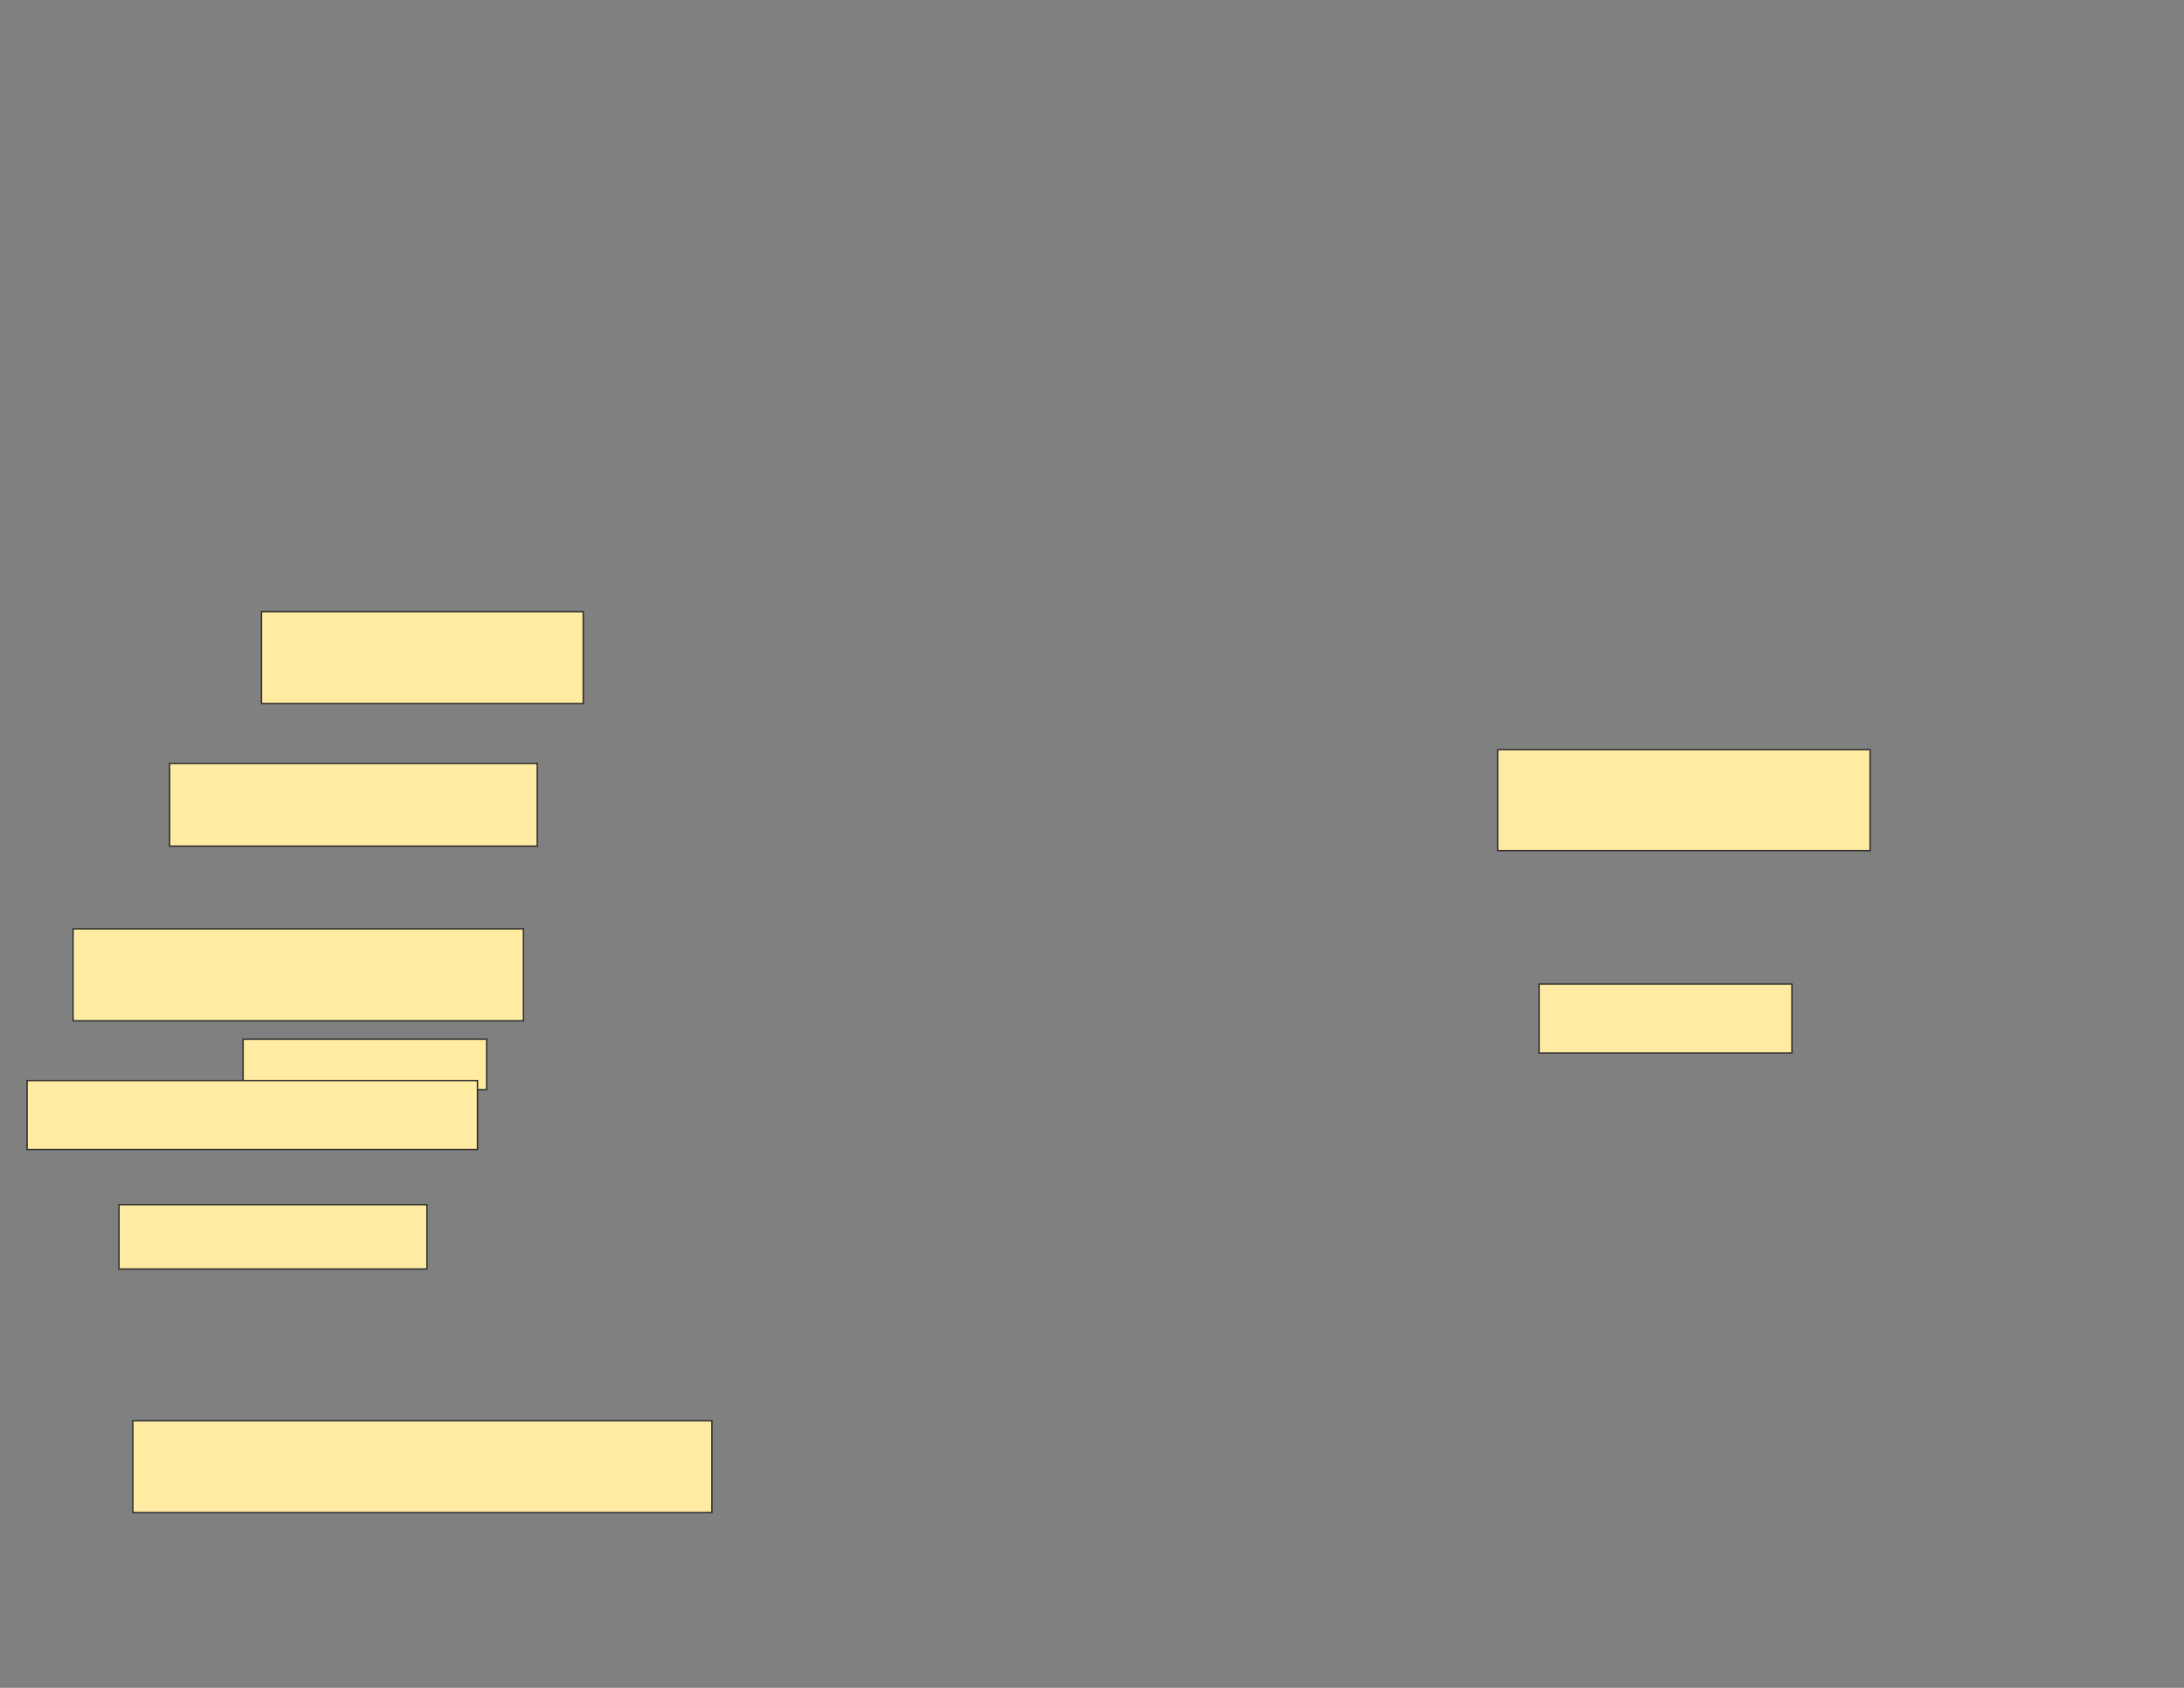 <svg xmlns="http://www.w3.org/2000/svg" width="1584" height="1224">
 <rect width="100%" height="100%" fill="#808080" stroke="none"/>
 <!-- Created with Image Occlusion Enhanced -->
 <g>
  <title>Labels</title>
 </g>
 <g>
  <title>Masks</title>
  <g id="acef9c39a3824fdf8eb10da18e88d6f3-ao-1">
   <rect height="66.667" width="420" y="1030.261" x="96.322" stroke="#2D2D2D" fill="#FFEBA2"/>
   <rect height="50" width="183.333" y="713.595" x="1116.322" stroke="#2D2D2D" fill="#FFEBA2"/>
   <rect height="73.333" width="270" y="543.595" x="1086.322" stroke="#2D2D2D" fill="#FFEBA2"/>
  </g>
  <g id="acef9c39a3824fdf8eb10da18e88d6f3-ao-2">
   <rect height="36.667" width="176.667" y="753.595" x="176.322" stroke="#2D2D2D" fill="#FFEBA2"/>
   <rect height="50" width="326.667" y="783.595" x="19.655" stroke="#2D2D2D" fill="#FFEBA2"/>
   <rect height="46.667" width="223.333" y="873.595" x="86.322" stroke="#2D2D2D" fill="#FFEBA2"/>
  </g>
  <g id="acef9c39a3824fdf8eb10da18e88d6f3-ao-3">
   <rect height="66.667" width="233.333" y="443.595" x="189.655" stroke="#2D2D2D" fill="#FFEBA2"/>
   <rect height="60" width="266.667" y="553.595" x="122.989" stroke="#2D2D2D" fill="#FFEBA2"/>
   <rect height="66.667" width="326.667" y="673.595" x="52.989" stroke="#2D2D2D" fill="#FFEBA2"/>
  </g>
 </g>
</svg>